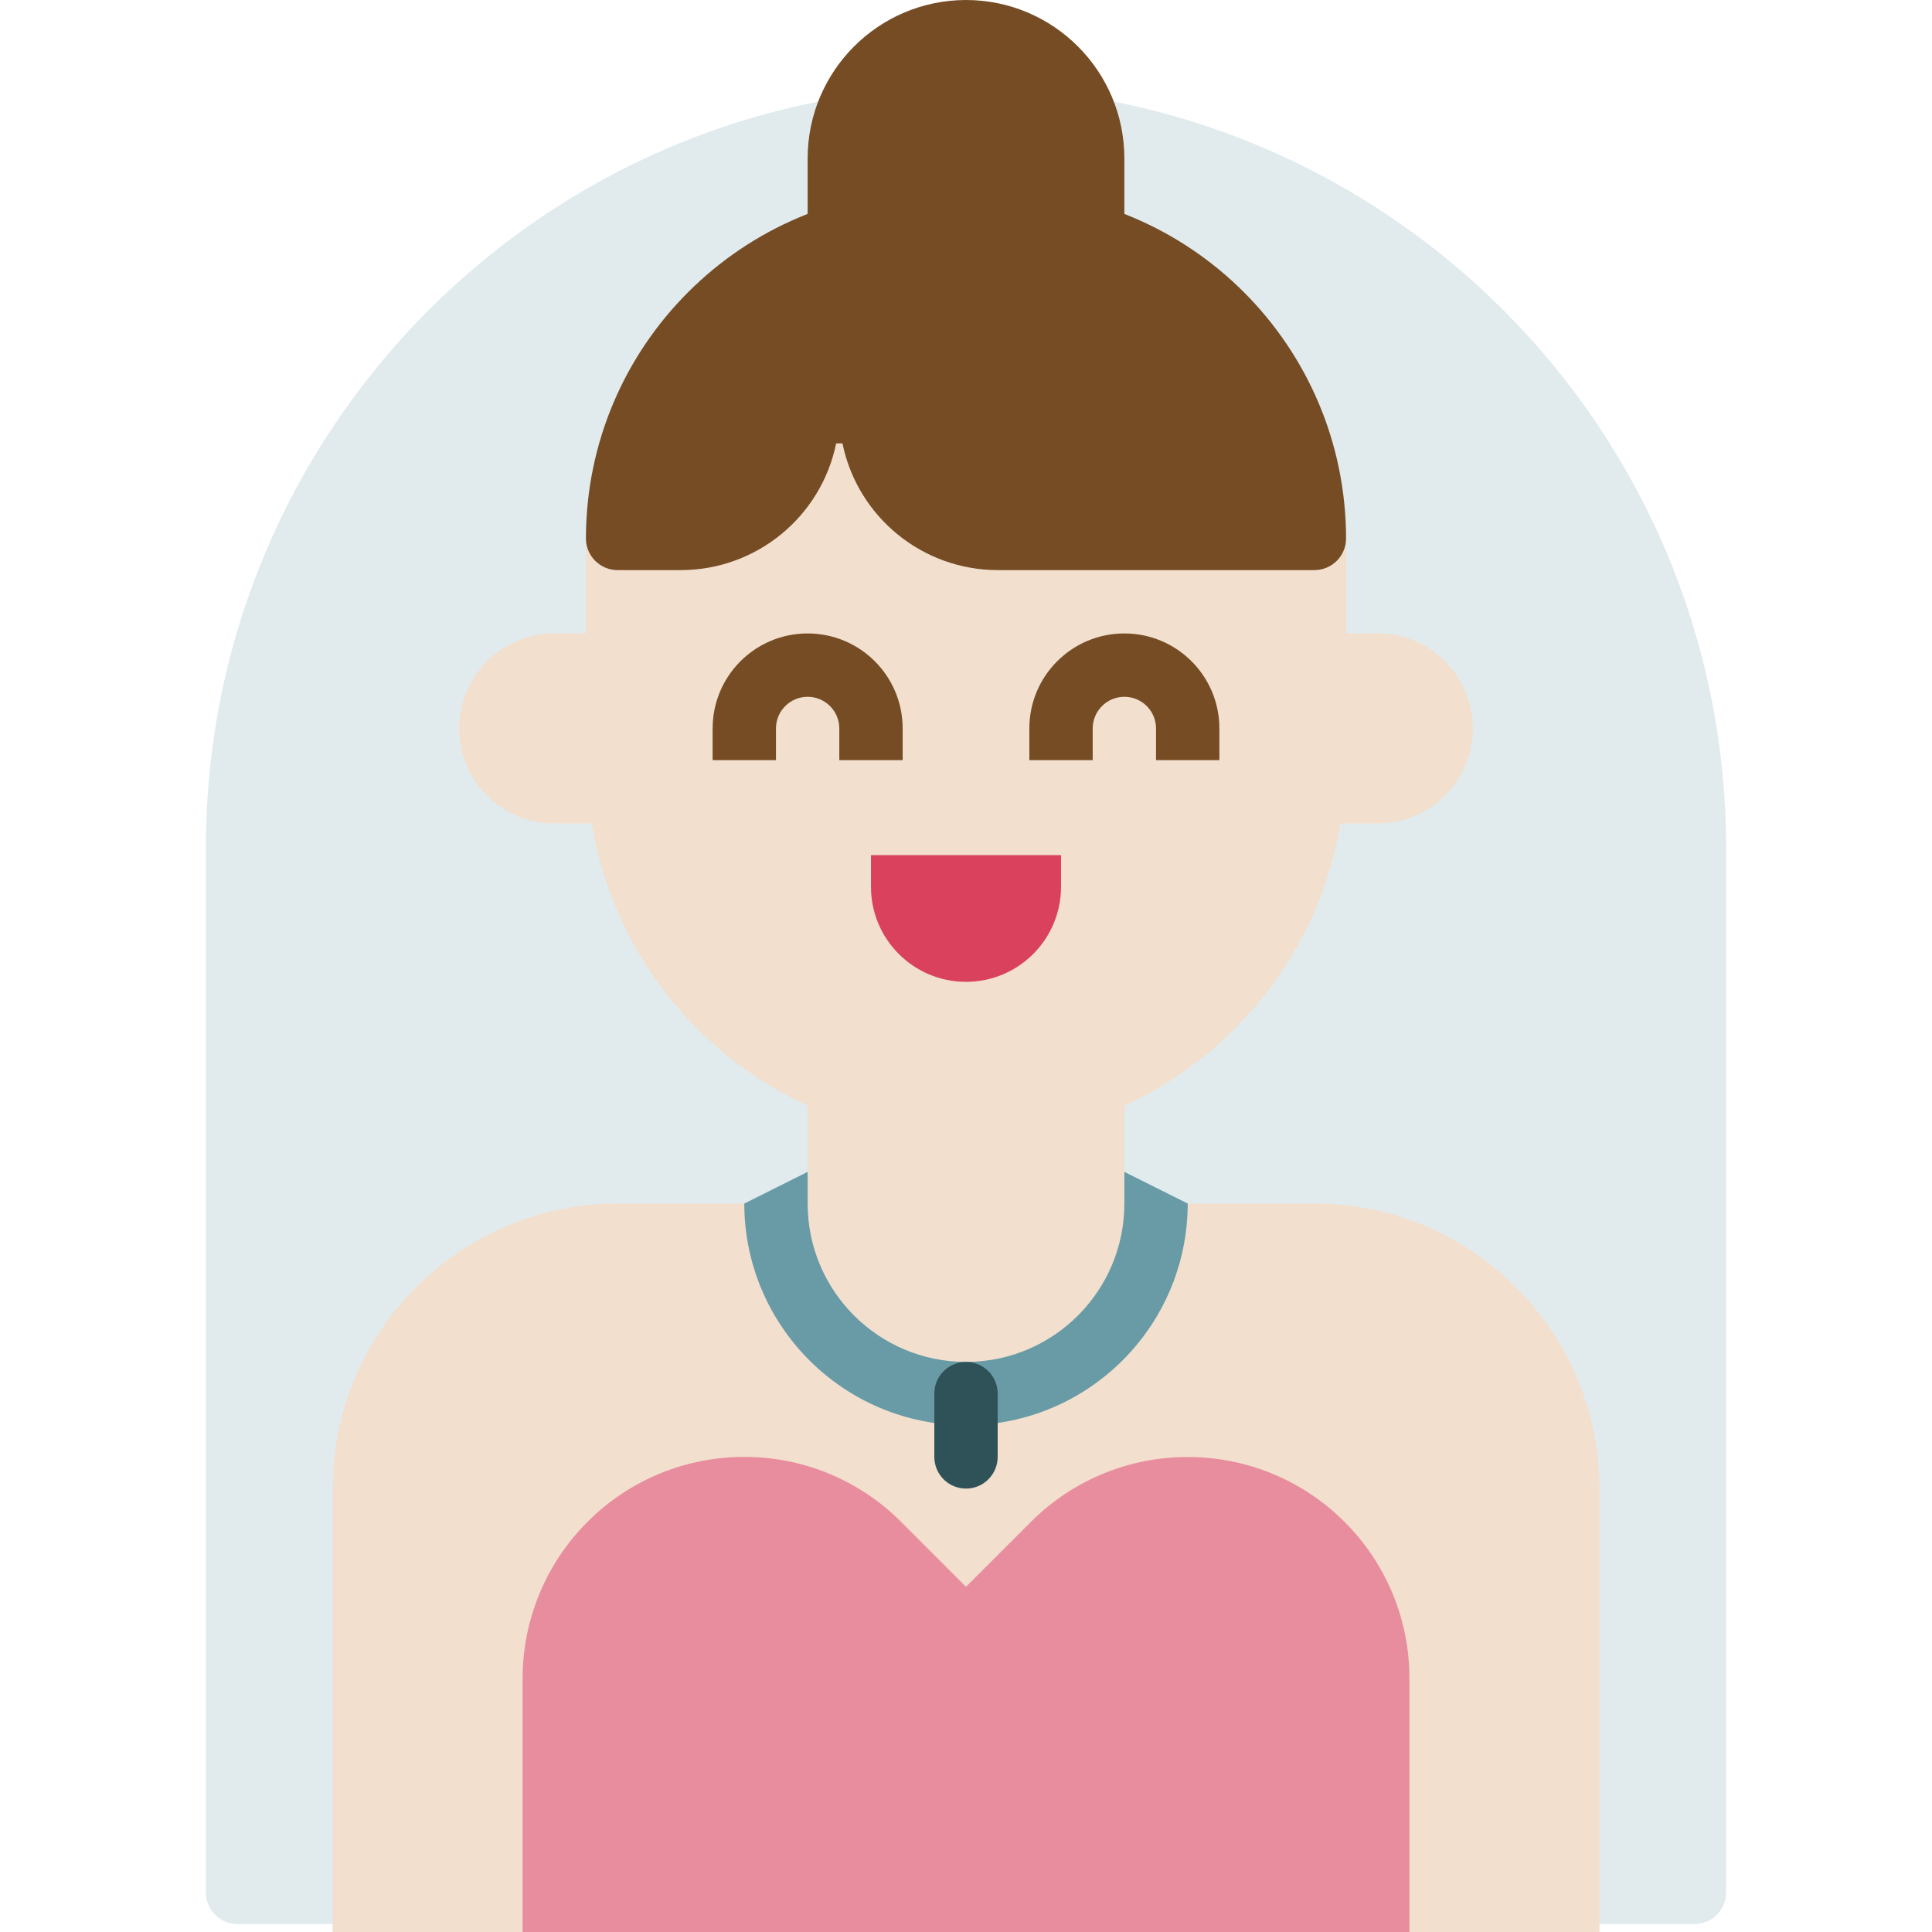 <?xml version="1.0" encoding="iso-8859-1"?>
<!-- Generator: Adobe Illustrator 19.0.0, SVG Export Plug-In . SVG Version: 6.00 Build 0)  -->
<svg version="1.1" id="Capa_1" xmlns="http://www.w3.org/2000/svg" xmlns:xlink="http://www.w3.org/1999/xlink" x="0px" y="0px"
	 viewBox="0 0 512 512" style="enable-background:new 0 0 512 512;" xml:space="preserve">
<path style="fill:#E1EBED;" d="M256,23.082C144.795,23.208,54.683,113.32,54.557,224.525v276.984c0,4.633,3.76,8.393,8.393,8.393
	h386.098c4.633,0,8.393-3.76,8.393-8.393V224.525C457.317,113.32,367.205,23.208,256,23.082z"/>
<path style="fill:#F2DFCE;" d="M365.115,167.869h-8.393v-30.367L249.587,83.934h-47.843l-46.466,55.716v28.219h-8.393
	c-13.908,0-25.18,11.272-25.18,25.18s11.272,25.18,25.18,25.18h9.913c9.199,54.792,61.079,91.749,115.863,82.549
	c42.303-7.101,75.44-40.247,82.549-82.549h9.904c13.908,0,25.18-11.272,25.18-25.18S379.023,167.869,365.115,167.869z"/>
<g>
	<path style="fill:#754C24;" d="M239.213,201.443h-16.787v-8.393c0-4.633-3.76-8.393-8.393-8.393s-8.393,3.76-8.393,8.393v8.393
		h-16.787v-8.393c0-13.908,11.272-25.18,25.18-25.18s25.18,11.272,25.18,25.18V201.443z"/>
	<path style="fill:#754C24;" d="M323.148,201.443h-16.787v-8.393c0-4.633-3.76-8.393-8.393-8.393c-4.633,0-8.393,3.76-8.393,8.393
		v8.393h-16.787v-8.393c0-13.908,11.272-25.18,25.18-25.18c13.908,0,25.18,11.272,25.18,25.18V201.443z"/>
</g>
<path style="fill:#D9415D;" d="M230.82,226.623h50.361v8.393c0,13.908-11.272,25.18-25.18,25.18l0,0l0,0
	c-13.908,0-25.18-11.272-25.18-25.18l0,0V226.623z"/>
<path style="fill:#F2DFCE;" d="M348.328,318.951h-41.967c-4.633,0-8.393-3.76-8.393-8.393v-25.18h-83.934v25.18
	c0,4.633-3.76,8.393-8.393,8.393h-41.967c-41.699,0.05-75.491,33.842-75.541,75.541V512h335.738V394.492
	C423.818,352.793,390.026,319.001,348.328,318.951z"/>
<path style="fill:#754C24;" d="M256,0c-23.166,0.025-41.942,18.801-41.967,41.967v25.18h83.934v-25.18
	C297.942,18.801,279.166,0.025,256,0z"/>
<path style="fill:#E88D9E;" d="M356.302,403.305c-22.956-22.914-60.139-22.914-83.095,0L256,420.511l-17.207-17.207
	c-22.948-22.948-60.147-22.948-83.087-0.008c-11.029,11.021-17.215,25.969-17.215,41.556V512h235.016v-67.148
	C373.55,429.257,367.356,414.3,356.302,403.305z"/>
<path style="fill:#689BA6;" d="M256,377.705c-32.432-0.034-58.721-26.322-58.754-58.754l0,0l16.787-8.393v8.393
	c0,23.174,18.793,41.967,41.967,41.967s41.967-18.793,41.967-41.967v-8.393l16.787,8.393l0,0
	C314.72,351.383,288.432,377.671,256,377.705z"/>
<path style="fill:#2F5259;" d="M256,394.492c-4.633,0-8.393-3.76-8.393-8.393v-16.787c0-4.633,3.76-8.393,8.393-8.393
	c4.633,0,8.393,3.76,8.393,8.393v16.787C264.393,390.732,260.633,394.492,256,394.492z"/>
<path style="fill:#754C24;" d="M264.393,50.361h-16.787c-50.965,0.059-92.269,41.363-92.328,92.328c0,4.633,3.76,8.393,8.393,8.393
	h16.787c19.934-0.025,37.116-14.051,41.128-33.574h1.679c4.012,19.523,21.193,33.549,41.128,33.574h83.934
	c4.633,0,8.393-3.76,8.393-8.393C356.663,91.724,315.358,50.419,264.393,50.361z"/>
<g>
</g>
<g>
</g>
<g>
</g>
<g>
</g>
<g>
</g>
<g>
</g>
<g>
</g>
<g>
</g>
<g>
</g>
<g>
</g>
<g>
</g>
<g>
</g>
<g>
</g>
<g>
</g>
<g>
</g>
</svg>
